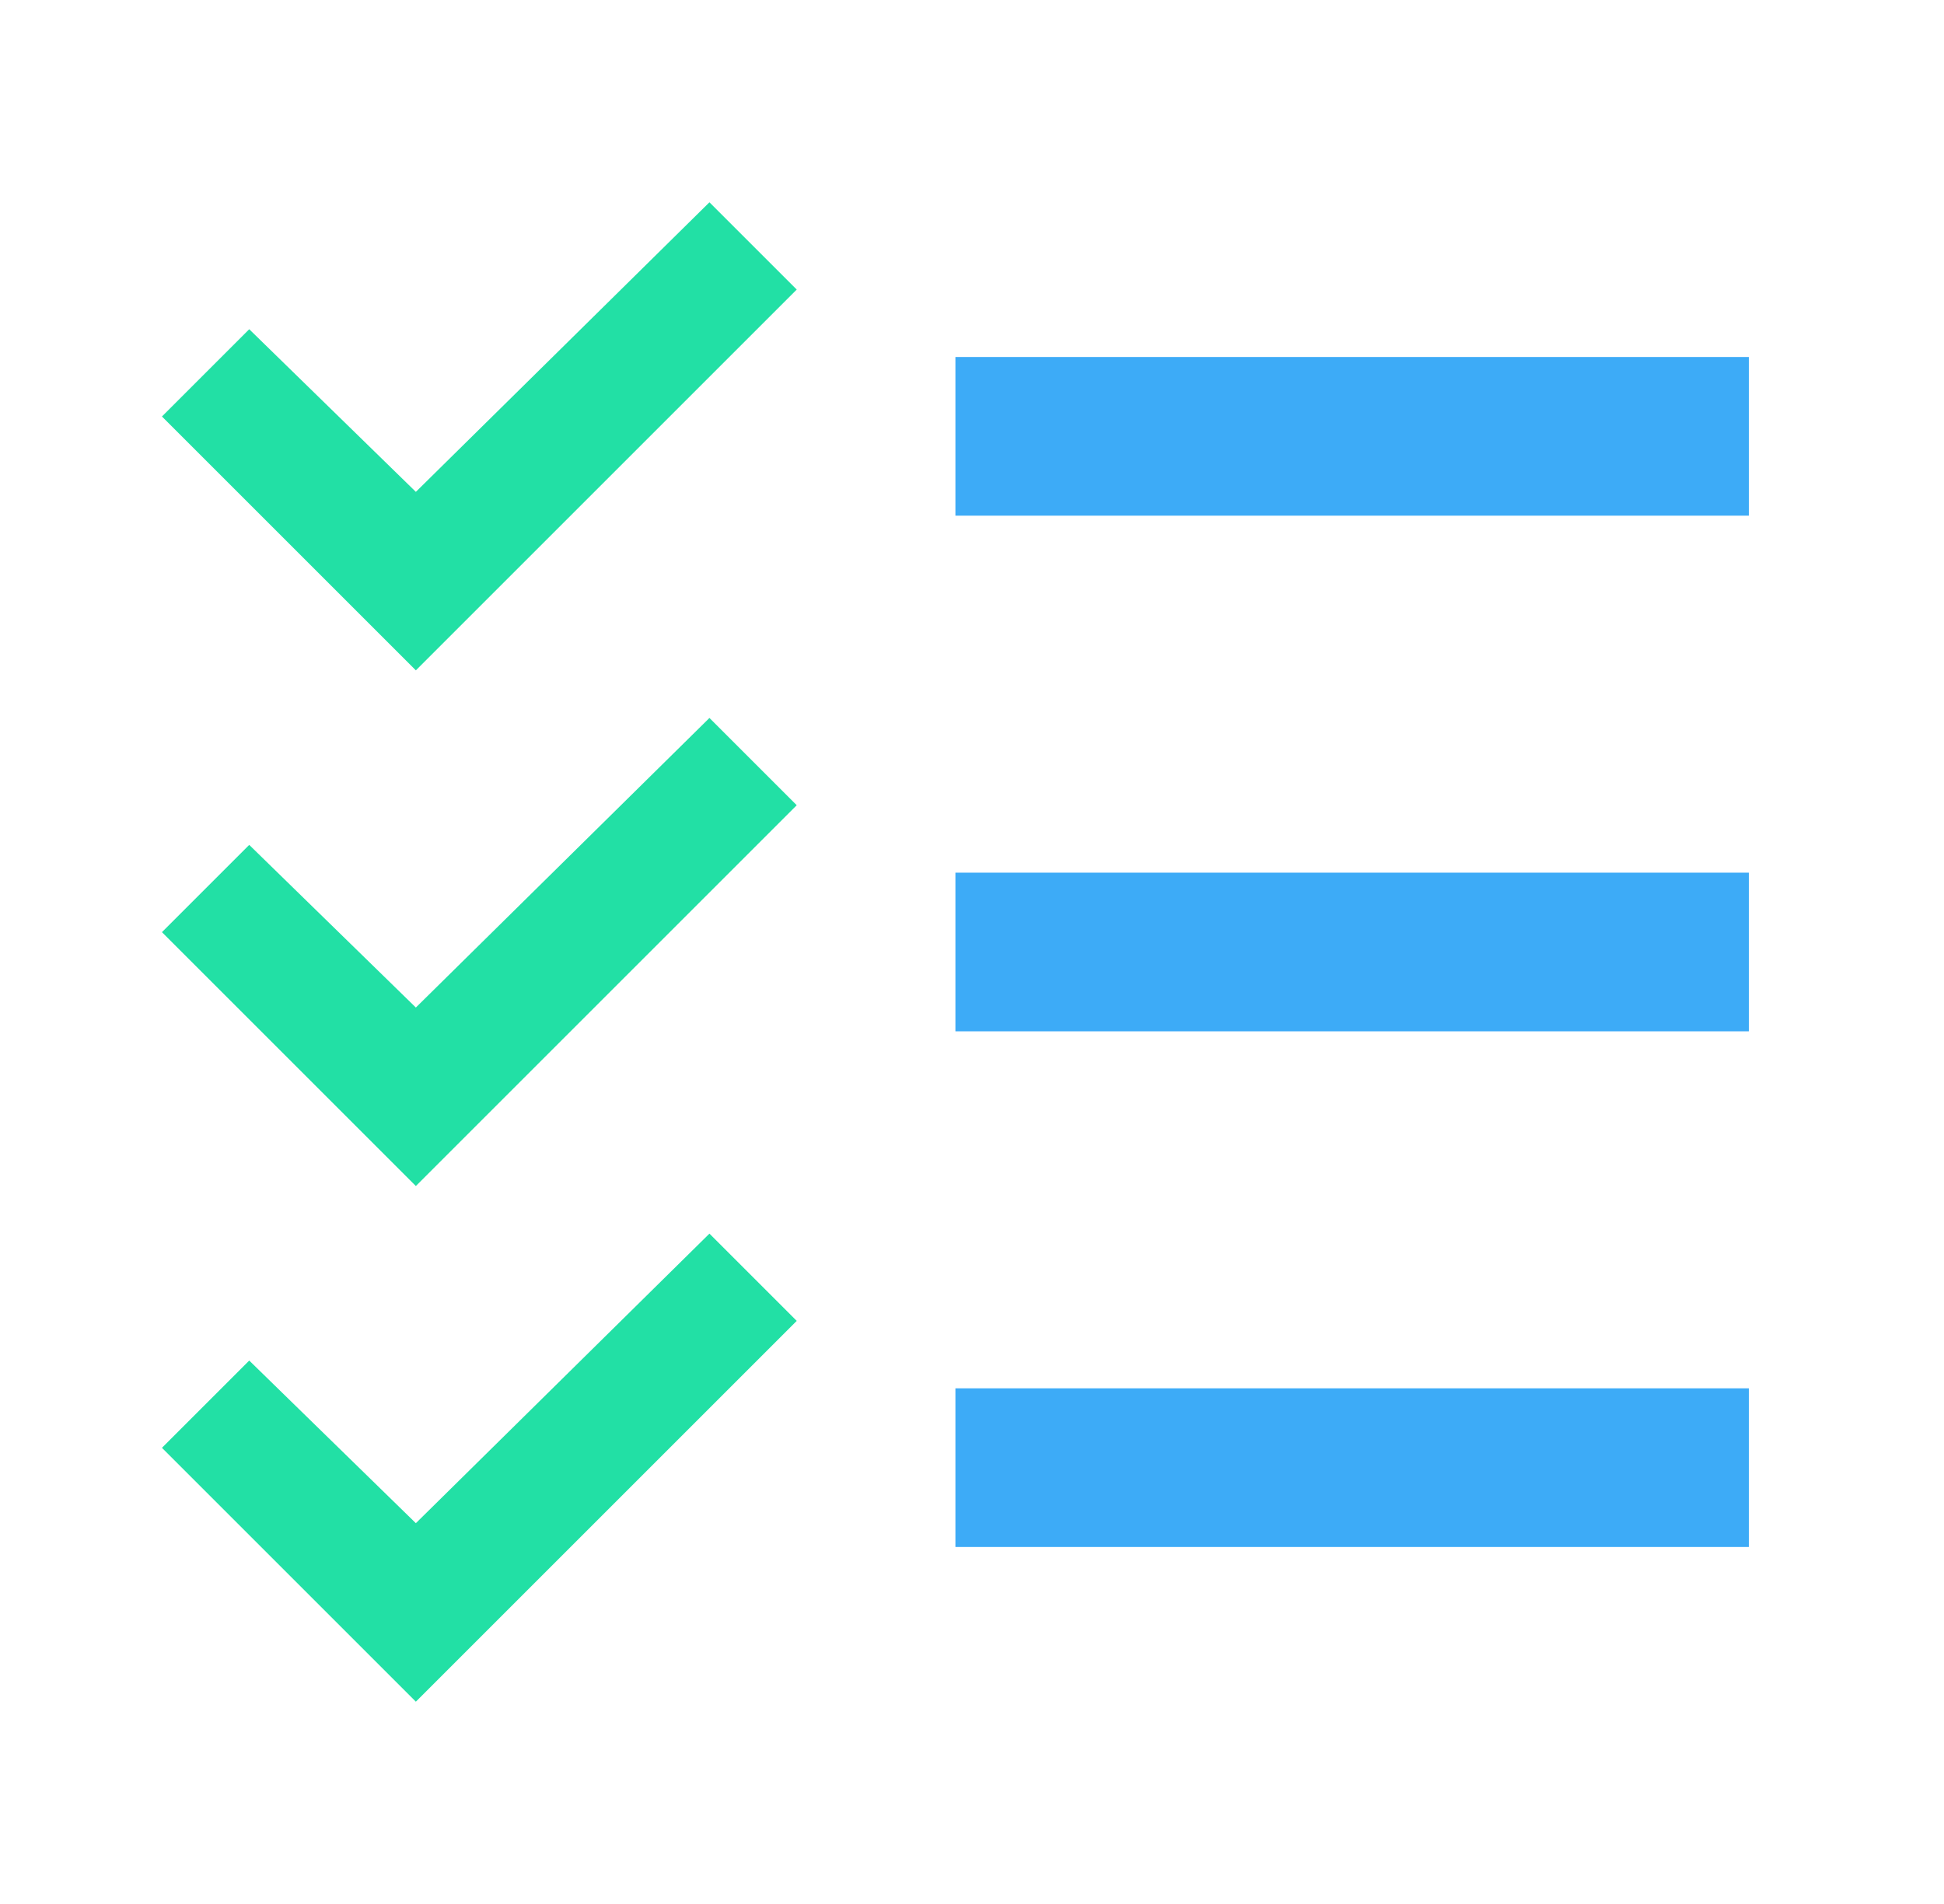 <svg width="49" height="48" fill="none" xmlns="http://www.w3.org/2000/svg"><path d="m17.882 18.1-7.4 7.3-4.2-4.1-2.2 2.2 6.4 6.4 9.6-9.6-2.2-2.2ZM17.882 5.1l-7.4 7.3-4.2-4.1-2.2 2.2 6.4 6.4 9.6-9.6-2.2-2.2ZM17.882 31.1l-7.4 7.3-4.2-4.1-2.2 2.2 6.4 6.4 9.6-9.6-2.2-2.2Z" fill="#22E0A5"/><path d="M24.082 22h20v4h-20v-4ZM24.082 9h20v4h-20V9ZM24.082 35h20v4h-20v-4Z" fill="#3DABF7"/></svg>